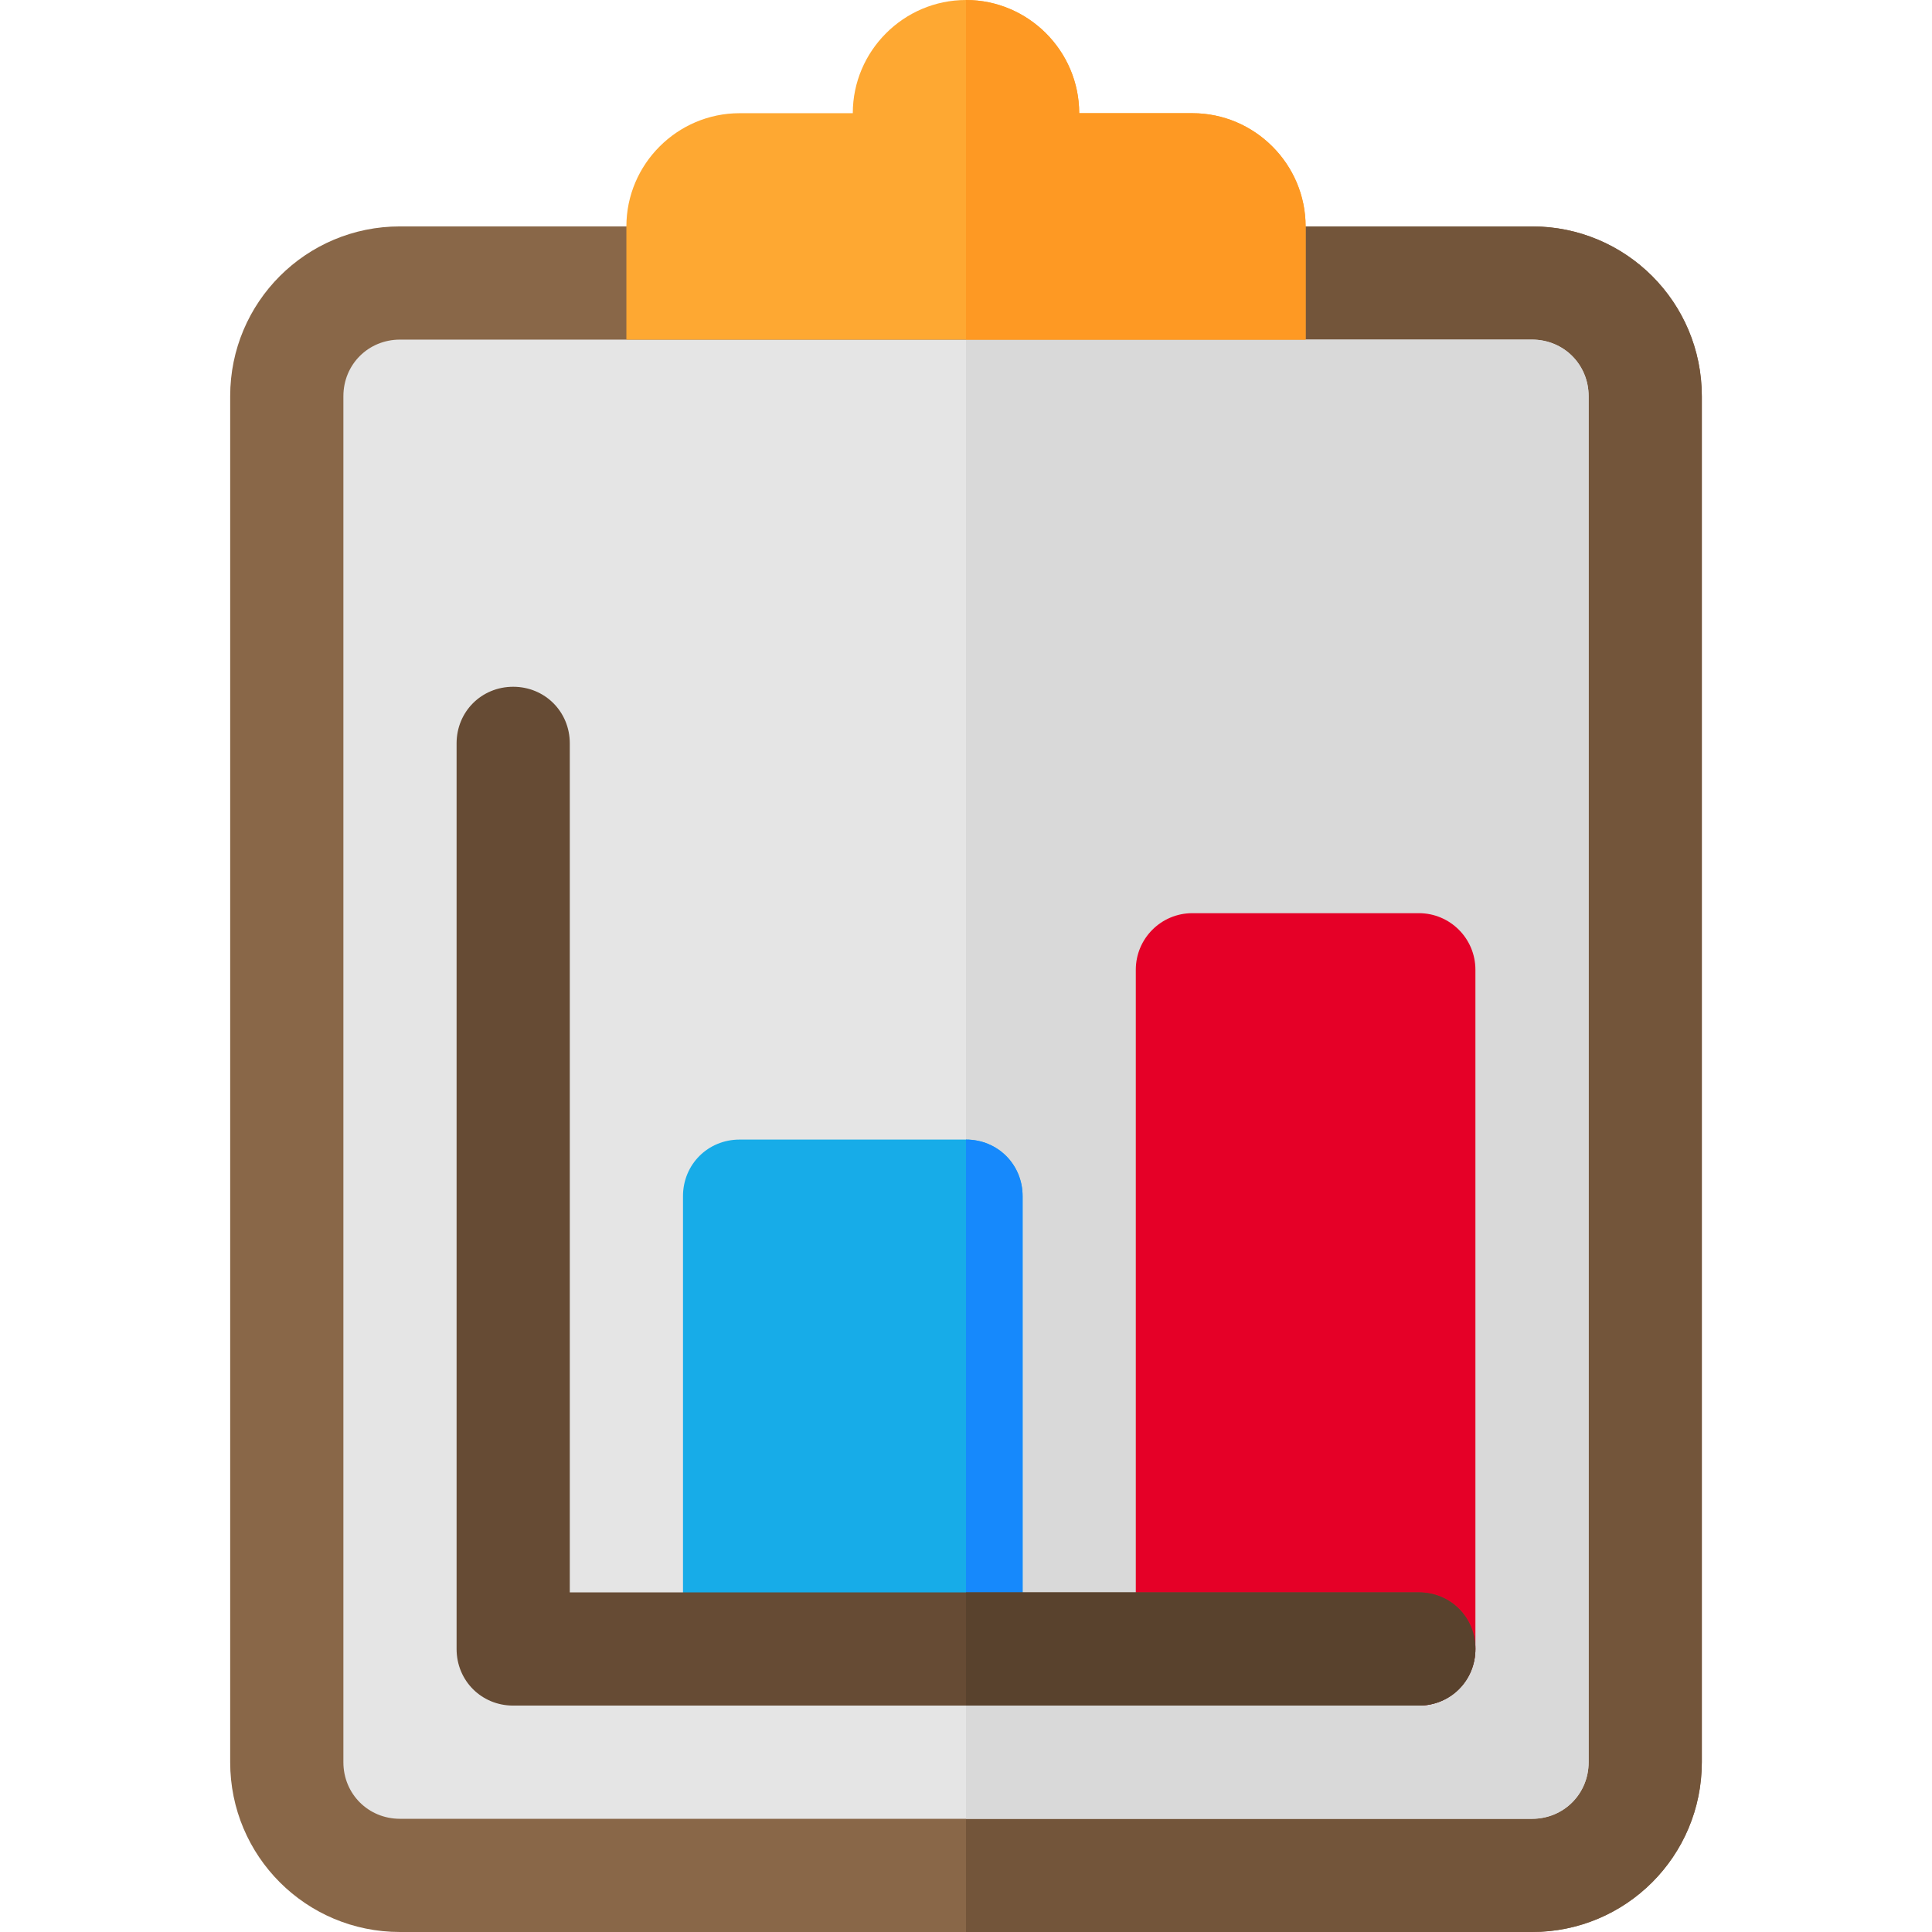 <?xml version="1.0" encoding="iso-8859-1"?>
<!-- Generator: Adobe Illustrator 19.0.0, SVG Export Plug-In . SVG Version: 6.00 Build 0)  -->
<svg version="1.1" id="Capa_1" xmlns="http://www.w3.org/2000/svg" xmlns:xlink="http://www.w3.org/1999/xlink" x="0px" y="0px"
	 viewBox="0 0 512 512" style="enable-background:new 0 0 512 512;" xml:space="preserve">
<path style="fill:#896748;" d="M406,60H106c-24.901,0-45,20.099-45,45v362c0,24.899,20.099,45,45,45h300c24.901,0,45-20.101,45-45
	V105C451,80.099,430.901,60,406,60z"/>
<path style="fill:#73553A;" d="M451,105v362c0,24.899-20.099,45-45,45H256V60h150C430.901,60,451,80.099,451,105z"/>
<path style="fill:#E5E5E5;" d="M406,90H106c-8.401,0-15,6.599-15,15v362c0,8.399,6.599,15,15,15h300c8.401,0,15-6.601,15-15V105
	C421,96.599,414.401,90,406,90z"/>
<path style="fill:#D9D9D9;" d="M421,105v362c0,8.399-6.599,15-15,15H256V90h150C414.401,90,421,96.599,421,105z"/>
<path style="fill:#FEA832;" d="M346,60v30H166V60c0-16.5,13.5-30,30-30h30c0-16.5,13.5-30,30-30s30,13.5,30,30h30
	C332.5,30,346,43.5,346,60z"/>
<path style="fill:#FE9923;" d="M346,60v30h-90V0c16.5,0,30,13.5,30,30h30C332.5,30,346,43.5,346,60z"/>
<path style="fill:#17ACE8;" d="M271,317v120c0,8.399-6.599,15-15,15h-60c-8.401,0-15-6.601-15-15V317c0-8.401,6.599-15,15-15h60
	C264.401,302,271,308.599,271,317z"/>
<path style="fill:#E50027;" d="M376,242h-60c-8.291,0-15,6.709-15,15v180c0,8.291,6.709,15,15,15h60c8.291,0,15-6.709,15-15V257
	C391,248.709,384.291,242,376,242z"/>
<path style="fill:#1689FC;" d="M271,317v120c0,8.399-6.599,15-15,15V302C264.401,302,271,308.599,271,317z"/>
<path style="fill:#664B34;" d="M391,437c0,8.399-6.599,15-15,15H136c-8.401,0-15-6.601-15-15V197c0-8.401,6.599-15,15-15
	s15,6.599,15,15v225h225C384.401,422,391,428.599,391,437z"/>
<path style="fill:#59422D;" d="M391,437c0,8.399-6.599,15-15,15H256v-30h120C384.401,422,391,428.599,391,437z"/>
<g>
</g>
<g>
</g>
<g>
</g>
<g>
</g>
<g>
</g>
<g>
</g>
<g>
</g>
<g>
</g>
<g>
</g>
<g>
</g>
<g>
</g>
<g>
</g>
<g>
</g>
<g>
</g>
<g>
</g>
</svg>
